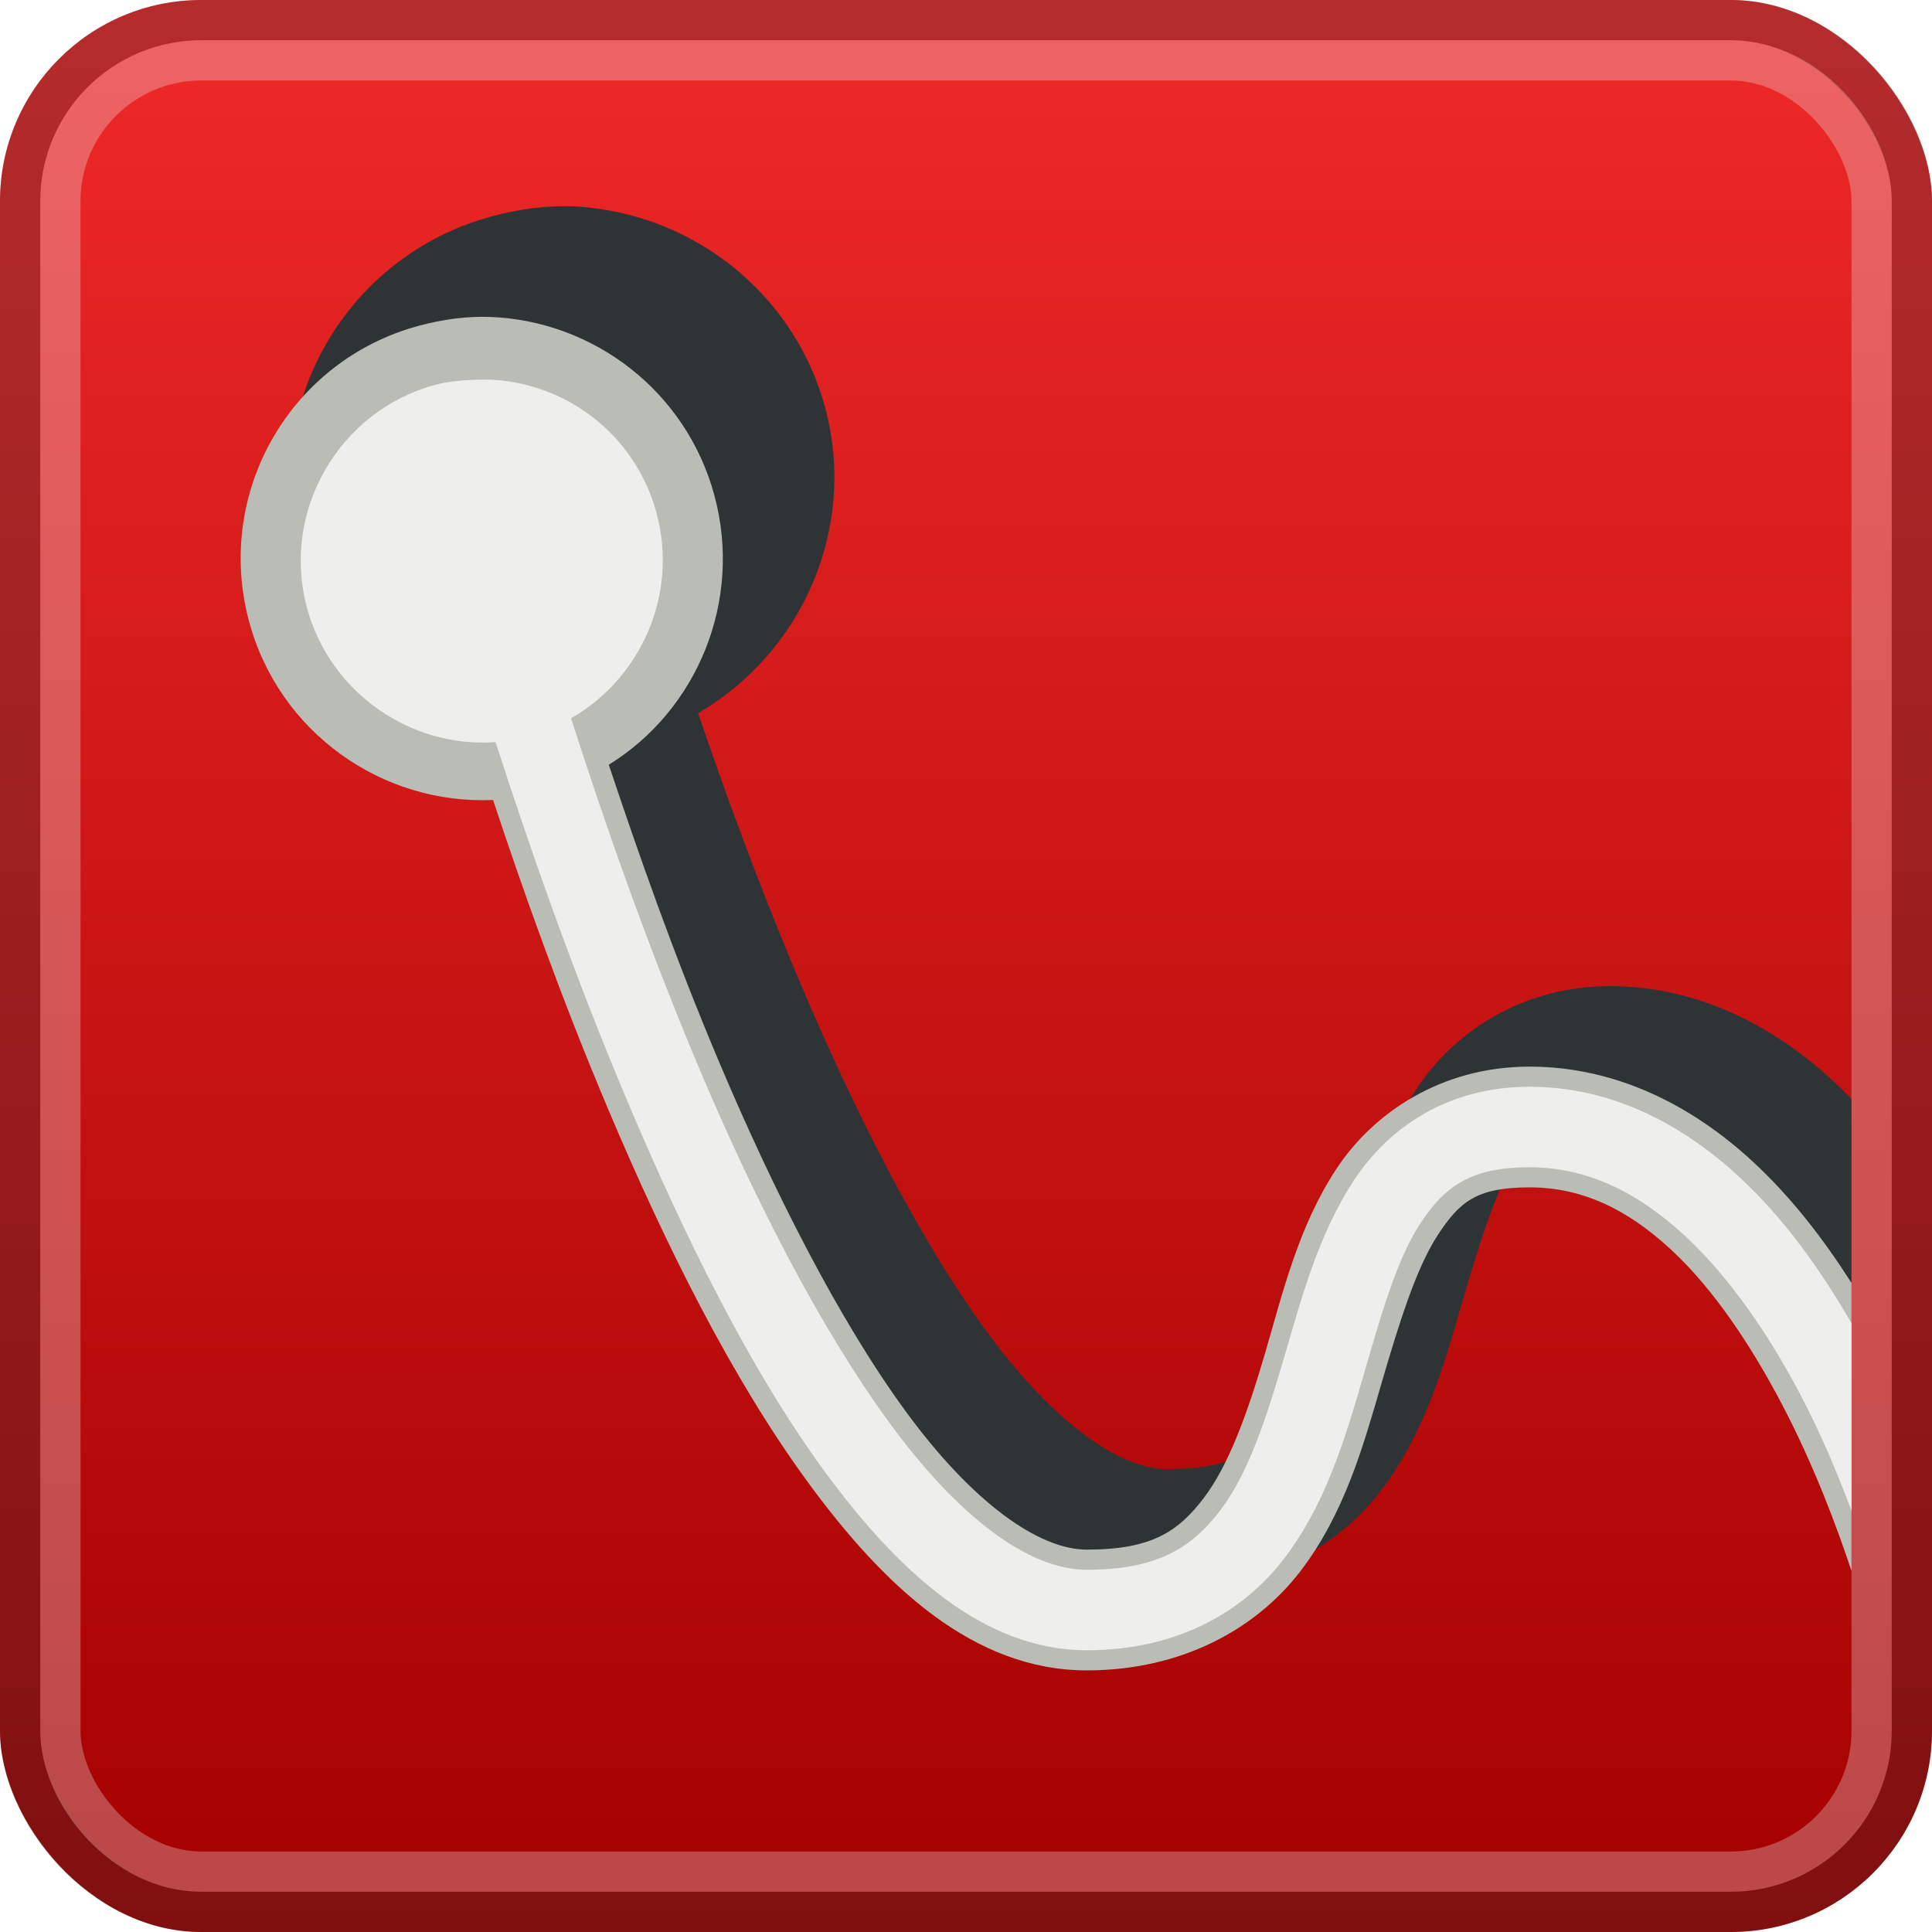 <?xml version="1.0" encoding="UTF-8" standalone="no"?>
<!-- Created with Inkscape (http://www.inkscape.org/) -->
<svg
   xmlns:dc="http://purl.org/dc/elements/1.1/"
   xmlns:cc="http://creativecommons.org/ns#"
   xmlns:rdf="http://www.w3.org/1999/02/22-rdf-syntax-ns#"
   xmlns:svg="http://www.w3.org/2000/svg"
   xmlns="http://www.w3.org/2000/svg"
   xmlns:xlink="http://www.w3.org/1999/xlink"
   xmlns:sodipodi="http://sodipodi.sourceforge.net/DTD/sodipodi-0.dtd"
   xmlns:inkscape="http://www.inkscape.org/namespaces/inkscape"
   width="48"
   height="48"
   id="svg2"
   sodipodi:version="0.32"
   inkscape:version="0.46"
   version="1.0"
   sodipodi:docname="vagalume-icon-rounded.svg"
   inkscape:output_extension="org.inkscape.output.svg.inkscape"
   inkscape:export-filename="/home/surferfromzorch/Desktop/Dropbox/Vagalume/26.png"
   inkscape:export-xdpi="48.75"
   inkscape:export-ydpi="48.75">
  <sodipodi:namedview
     id="base"
     pagecolor="#ffffff"
     bordercolor="#666666"
     borderopacity="1.0"
     inkscape:pageopacity="0.0"
     inkscape:pageshadow="2"
     inkscape:zoom="5.656854"
     inkscape:cx="55.274372"
     inkscape:cy="-5.5648297"
     inkscape:document-units="px"
     inkscape:current-layer="layer6"
     showgrid="true"
     inkscape:object-paths="true"
     inkscape:object-nodes="true"
     objecttolerance="11"
     gridtolerance="11"
     guidetolerance="11"
     showguides="true"
     inkscape:guide-bbox="true"
     inkscape:showpageshadow="false"
     showborder="true">
    <inkscape:grid
       type="xygrid"
       id="grid2400"
       visible="false"
       enabled="true"
       dotted="false"
       spacingx="0.5px"
       spacingy="0.5px"
       empspacing="6" />
    <sodipodi:guide
       orientation="0,1"
       position="0,34"
       id="guide2402" />
    <sodipodi:guide
       orientation="0,1"
       position="0,8"
       id="guide2404" />
    <sodipodi:guide
       orientation="1,0"
       position="12,0"
       id="guide2406" />
    <sodipodi:guide
       orientation="0,1"
       position="0,20"
       id="guide2408" />
    <sodipodi:guide
       orientation="1,0"
       position="27,7.071"
       id="guide2410" />
    <sodipodi:guide
       orientation="1,0"
       position="38,4.546"
       id="guide2412" />
    <sodipodi:guide
       orientation="1,0"
       position="24,50.5"
       id="guide2488" />
    <sodipodi:guide
       orientation="0,1"
       position="3.889,24"
       id="guide2497" />
  </sodipodi:namedview>
  <defs
     id="defs4">
    <linearGradient
       id="linearGradient5326">
      <stop
         style="stop-color:#a40000;stop-opacity:1"
         offset="0"
         id="stop5328" />
      <stop
         style="stop-color:#ef2929;stop-opacity:1"
         offset="1"
         id="stop5330" />
    </linearGradient>
    <linearGradient
       id="linearGradient5238">
      <stop
         id="stop5240"
         offset="0"
         style="stop-color:#a40000;stop-opacity:1" />
      <stop
         id="stop5242"
         offset="1"
         style="stop-color:#ef2929;stop-opacity:1" />
    </linearGradient>
    <linearGradient
       id="linearGradient5216">
      <stop
         style="stop-color:#eeeeec;stop-opacity:1"
         offset="0"
         id="stop5218" />
      <stop
         style="stop-color:#eeeeec;stop-opacity:0;"
         offset="1"
         id="stop5220" />
    </linearGradient>
    <linearGradient
       id="linearGradient5202">
      <stop
         id="stop5204"
         offset="0"
         style="stop-color:#eeeeec;stop-opacity:1;" />
      <stop
         id="stop5206"
         offset="1"
         style="stop-color:#eeeeec;stop-opacity:0;" />
    </linearGradient>
    <marker
       inkscape:stockid="DotM"
       orient="auto"
       refY="0.0"
       refX="0.0"
       id="DotM"
       style="overflow:visible">
      <path
         id="path3258"
         d="M -2.5,-1.0 C -2.5,1.76 -4.74,4.0 -7.5,4.0 C -10.26,4.0 -12.5,1.76 -12.5,-1.0 C -12.5,-3.76 -10.26,-6.0 -7.5,-6.0 C -4.74,-6.0 -2.5,-3.76 -2.5,-1.0 z "
         style="fill-rule:evenodd;stroke:#000000;stroke-width:1.0pt;marker-start:none;marker-end:none"
         transform="scale(0.4) translate(7.4, 1)" />
    </marker>
    <marker
       inkscape:stockid="DotL"
       orient="auto"
       refY="0.0"
       refX="0.0"
       id="DotL"
       style="overflow:visible">
      <path
         id="path3255"
         d="M -2.5,-1.0 C -2.5,1.76 -4.74,4.0 -7.5,4.0 C -10.26,4.0 -12.5,1.76 -12.5,-1.0 C -12.5,-3.76 -10.26,-6.0 -7.5,-6.0 C -4.74,-6.0 -2.5,-3.76 -2.5,-1.0 z "
         style="fill-rule:evenodd;stroke:#000000;stroke-width:1.0pt;marker-start:none;marker-end:none"
         transform="scale(0.8) translate(7.4, 1)" />
    </marker>
    <inkscape:perspective
       sodipodi:type="inkscape:persp3d"
       inkscape:vp_x="0 : 526.18109 : 1"
       inkscape:vp_y="0 : 1000 : 0"
       inkscape:vp_z="744.09448 : 526.18109 : 1"
       inkscape:persp3d-origin="372.04724 : 350.78739 : 1"
       id="perspective10" />
    <inkscape:perspective
       id="perspective2390"
       inkscape:persp3d-origin="372.04724 : 350.78739 : 1"
       inkscape:vp_z="744.09448 : 526.18109 : 1"
       inkscape:vp_y="0 : 1000 : 0"
       inkscape:vp_x="0 : 526.18109 : 1"
       sodipodi:type="inkscape:persp3d" />
    <marker
       inkscape:stockid="DotM0"
       orient="auto"
       refY="0.0"
       refX="0.0"
       id="DotM0"
       style="overflow:visible">
      <path
         id="path4500"
         d="M -2.5,-1.0 C -2.5,1.76 -4.74,4.0 -7.5,4.0 C -10.26,4.0 -12.5,1.76 -12.5,-1.0 C -12.5,-3.76 -10.26,-6.0 -7.5,-6.0 C -4.74,-6.0 -2.5,-3.76 -2.5,-1.0 z "
         style="marker-end:none;fill-rule:evenodd;marker-start:none;stroke:#edd400;stroke-width:1.0pt;fill:#edd400"
         transform="scale(0.4) translate(7.4, 1)" />
    </marker>
    <marker
       inkscape:stockid="DotM06"
       orient="auto"
       refY="0.0"
       refX="0.0"
       id="DotM06"
       style="overflow:visible">
      <path
         id="path4557"
         d="M -2.5,-1.0 C -2.5,1.76 -4.74,4.0 -7.5,4.0 C -10.26,4.0 -12.5,1.76 -12.5,-1.0 C -12.5,-3.76 -10.26,-6.0 -7.5,-6.0 C -4.74,-6.0 -2.5,-3.76 -2.5,-1.0 z "
         style="marker-end:none;fill-rule:evenodd;marker-start:none;stroke:#eeeeec;stroke-width:1.0pt;fill:#eeeeec"
         transform="scale(0.4) translate(7.4, 1)" />
    </marker>
    <linearGradient
       inkscape:collect="always"
       xlink:href="#linearGradient5238"
       id="linearGradient5236"
       x1="87"
       y1="48"
       x2="87"
       y2="-0.015"
       gradientUnits="userSpaceOnUse"
       gradientTransform="translate(-60,0)" />
    <linearGradient
       inkscape:collect="always"
       xlink:href="#linearGradient5326"
       id="linearGradient5292"
       gradientUnits="userSpaceOnUse"
       gradientTransform="translate(-59.979,0)"
       x1="87"
       y1="48"
       x2="87"
       y2="-0.015" />
    <radialGradient
       inkscape:collect="always"
       xlink:href="#linearGradient5216"
       id="radialGradient5308"
       cx="32.5"
       cy="19"
       fx="32.5"
       fy="19"
       r="9"
       gradientUnits="userSpaceOnUse"
       gradientTransform="matrix(1.667,-1.8703704e-7,1.8703704e-7,1.667,-21.667,-12.667)" />
    <marker
       inkscape:stockid="DotM0K"
       orient="auto"
       refY="0.0"
       refX="0.0"
       id="DotM0K"
       style="overflow:visible">
      <path
         id="path3275"
         d="M -2.5,-1.0 C -2.5,1.76 -4.74,4.0 -7.5,4.0 C -10.26,4.0 -12.5,1.76 -12.5,-1.0 C -12.5,-3.76 -10.26,-6.0 -7.5,-6.0 C -4.74,-6.0 -2.5,-3.76 -2.5,-1.0 z "
         style="marker-end:none;fill-rule:evenodd;marker-start:none;stroke:#2e3436;stroke-width:1.0pt;fill:#2e3436"
         transform="scale(0.4) translate(7.4, 1)" />
    </marker>
    <linearGradient
       y2="-0.015"
       x2="87"
       y1="48"
       x1="87"
       gradientTransform="translate(-59.979,0)"
       gradientUnits="userSpaceOnUse"
       id="linearGradient3346"
       xlink:href="#linearGradient5326"
       inkscape:collect="always" />
    <linearGradient
       y2="-0.015"
       x2="87"
       y1="48"
       x1="87"
       gradientTransform="matrix(4.2109738e-2,0,0,1,43.473,0)"
       gradientUnits="userSpaceOnUse"
       id="linearGradient3385"
       xlink:href="#linearGradient5326"
       inkscape:collect="always" />
    <marker
       inkscape:stockid="DotM07"
       orient="auto"
       refY="0.0"
       refX="0.0"
       id="DotM07"
       style="overflow:visible">
      <path
         id="path3815"
         d="M -2.5,-1.0 C -2.5,1.76 -4.74,4.0 -7.5,4.0 C -10.26,4.0 -12.5,1.76 -12.5,-1.0 C -12.5,-3.76 -10.26,-6.0 -7.5,-6.0 C -4.74,-6.0 -2.5,-3.76 -2.5,-1.0 z "
         style="marker-end:none;fill-rule:evenodd;marker-start:none;stroke:#d3d7cf;stroke-width:1.0pt;fill:#d3d7cf"
         transform="scale(0.4) translate(7.4, 1)" />
    </marker>
    <filter
       inkscape:collect="always"
       id="filter4370"
       x="-0.113"
       width="1.226"
       y="-0.128"
       height="1.255">
      <feGaussianBlur
         inkscape:collect="always"
         stdDeviation="1.829"
         id="feGaussianBlur4372" />
    </filter>
    <filter
       inkscape:collect="always"
       id="filter4374">
      <feGaussianBlur
         inkscape:collect="always"
         stdDeviation="0.921"
         id="feGaussianBlur4376" />
    </filter>
    <filter
       inkscape:collect="always"
       id="filter4378">
      <feGaussianBlur
         inkscape:collect="always"
         stdDeviation="0.438"
         id="feGaussianBlur4380" />
    </filter>
    <linearGradient
       inkscape:collect="always"
       xlink:href="#linearGradient5326"
       id="linearGradient3312"
       gradientUnits="userSpaceOnUse"
       gradientTransform="translate(-60,0)"
       x1="87"
       y1="48"
       x2="87"
       y2="-0.015" />
    <linearGradient
       inkscape:collect="always"
       xlink:href="#linearGradient5326"
       id="linearGradient3354"
       gradientUnits="userSpaceOnUse"
       x1="87"
       y1="48"
       x2="87"
       y2="-0.015"
       gradientTransform="translate(20,0)" />
    <linearGradient
       inkscape:collect="always"
       xlink:href="#linearGradient5326"
       id="linearGradient3362"
       gradientUnits="userSpaceOnUse"
       x1="87"
       y1="48"
       x2="87"
       y2="-0.015" />
    <linearGradient
       inkscape:collect="always"
       xlink:href="#linearGradient5326"
       id="linearGradient2465"
       gradientUnits="userSpaceOnUse"
       gradientTransform="translate(-60,0)"
       x1="87"
       y1="48"
       x2="87"
       y2="-0.015" />
  </defs>
  <g
     inkscape:label="base"
     inkscape:groupmode="layer"
     id="layer1"
     style="display:inline">
    <rect
       style="opacity:1;fill:url(#linearGradient2465);fill-opacity:1;stroke:none;stroke-width:1.957;stroke-linecap:round;stroke-miterlimit:4;stroke-dasharray:none;stroke-opacity:1;display:inline"
       id="rect2453"
       width="48"
       height="48"
       x="0"
       y="0"
       rx="5" />
  </g>
  <g
     inkscape:label="icon-raw"
     id="layer5"
     inkscape:groupmode="layer"
     style="display:none">
    <path
       inkscape:export-ydpi="89"
       inkscape:export-xdpi="89"
       style="fill:none;fill-rule:evenodd;stroke:#2e3436;stroke-width:3;stroke-linecap:butt;stroke-linejoin:miter;marker-start:url(#DotM0K);stroke-miterlimit:4;stroke-dasharray:none;stroke-opacity:1"
       d="M 14,12 C 14,12 21,38 29,38 C 37,38 33,26 40,26 C 47,26 50,38.424 50,38.424"
       id="path3351" />
    <path
       style="fill:none;fill-rule:evenodd;stroke:#d3d7cf;stroke-width:3;stroke-linecap:butt;stroke-linejoin:miter;marker-start:url(#DotM07);stroke-miterlimit:4;stroke-dasharray:none;stroke-opacity:1"
       d="M 12,14 C 12,14 19,40 27,40 C 35,40 31,28 38,28 C 45,28 48,40.424 48,40.424"
       id="path3353" />
    <path
       style="fill:none;fill-rule:evenodd;stroke:#eeeeec;stroke-width:2;stroke-linecap:butt;stroke-linejoin:miter;marker-start:url(#DotM06);stroke-miterlimit:4;stroke-dasharray:none;stroke-opacity:1"
       d="M 12,14 C 12,14 19,40 27,40 C 35,40 31,28 38,28 C 45,28 48,40.424 48,40.424"
       id="path3355" />
  </g>
  <g
     inkscape:label="icon"
     id="layer6"
     inkscape:groupmode="layer"
     style="display:inline">
    <g
       style="display:inline"
       id="g2457"
       transform="translate(60,0)">
      <path
         id="path2459"
         d="M -45.781,5.125 C -46.44,5.104 -47.108,5.194 -47.781,5.375 C -51.371,6.342 -53.529,10.035 -52.562,13.625 C -51.705,16.809 -48.678,18.874 -45.5,18.625 C -44.78,20.755 -43.925,23.111 -42.875,25.594 C -41.475,28.904 -39.837,32.213 -37.938,34.812 C -36.038,37.412 -33.812,39.5 -31,39.5 C -28.625,39.5 -26.778,38.458 -25.688,37.031 C -24.597,35.604 -24.13,33.925 -23.688,32.406 C -23.245,30.888 -22.82,29.513 -22.281,28.688 C -21.742,27.862 -21.321,27.5 -20,27.5 C -18.694,27.5 -17.576,28.041 -16.5,29.031 C -15.554,29.902 -14.708,31.106 -14,32.375 L -14,27.312 C -14.15,27.151 -14.304,26.995 -14.469,26.844 C -15.924,25.504 -17.806,24.5 -20,24.5 C -22.179,24.5 -23.883,25.638 -24.812,27.062 C -25.742,28.487 -26.13,30.112 -26.562,31.594 C -26.995,33.075 -27.465,34.396 -28.094,35.219 C -28.722,36.042 -29.375,36.5 -31,36.5 C -32.188,36.5 -33.837,35.338 -35.5,33.062 C -37.163,30.787 -38.775,27.596 -40.125,24.406 C -41.13,22.03 -41.958,19.769 -42.656,17.719 C -40.08,16.221 -38.691,13.13 -39.5,10.125 C -40.225,7.433 -42.52,5.55 -45.125,5.188 C -45.342,5.157 -45.562,5.132 -45.781,5.125 z"
         style="fill:#2e3436;fill-opacity:1;fill-rule:evenodd;stroke:none;stroke-width:3;stroke-linecap:butt;stroke-linejoin:miter;stroke-miterlimit:4;stroke-dasharray:none;stroke-opacity:1;display:inline;filter:url(#filter4370)" />
      <path
         id="path2461"
         d="M -47.812,7.875 C -48.402,7.852 -48.994,7.932 -49.594,8.094 C -52.792,8.955 -54.674,12.239 -53.812,15.438 C -53.068,18.204 -50.499,19.999 -47.75,19.875 C -46.994,22.158 -46.049,24.82 -44.875,27.594 C -43.475,30.904 -41.837,34.213 -39.938,36.812 C -38.038,39.412 -35.812,41.5 -33,41.5 C -30.625,41.5 -28.778,40.458 -27.688,39.031 C -26.597,37.604 -26.13,35.925 -25.688,34.406 C -25.245,32.888 -24.82,31.513 -24.281,30.688 C -23.742,29.862 -23.321,29.5 -22,29.5 C -20.694,29.5 -19.576,30.041 -18.5,31.031 C -17.424,32.021 -16.48,33.451 -15.719,34.906 C -14.931,36.412 -14.371,37.914 -14,39.031 L -14,31.875 C -14.694,30.786 -15.5,29.736 -16.469,28.844 C -17.924,27.504 -19.806,26.5 -22,26.5 C -24.179,26.5 -25.883,27.638 -26.812,29.062 C -27.742,30.487 -28.13,32.112 -28.562,33.594 C -28.995,35.075 -29.465,36.396 -30.094,37.219 C -30.722,38.042 -31.375,38.5 -33,38.5 C -34.188,38.5 -35.837,37.338 -37.5,35.062 C -39.163,32.787 -40.775,29.596 -42.125,26.406 C -43.248,23.753 -44.141,21.199 -44.875,19 C -42.677,17.642 -41.544,14.934 -42.25,12.312 C -42.95,9.714 -45.257,7.974 -47.812,7.875 z"
         style="fill:#babdb6;fill-opacity:1;fill-rule:evenodd;stroke:none;stroke-width:3;stroke-linecap:butt;stroke-linejoin:miter;stroke-miterlimit:4;stroke-dasharray:none;stroke-opacity:1;display:inline;filter:url(#filter4374)" />
      <path
         id="path2463"
         d="M -48.281,9.438 C -48.579,9.451 -48.888,9.482 -49.188,9.562 C -51.581,10.207 -53.019,12.7 -52.375,15.094 C -51.806,17.208 -49.799,18.591 -47.688,18.438 C -46.896,20.887 -45.783,24.121 -44.406,27.375 C -43.014,30.665 -41.391,33.986 -39.531,36.531 C -37.671,39.077 -35.542,41 -33,41 C -30.75,41 -29.107,40.045 -28.094,38.719 C -27.081,37.392 -26.597,35.794 -26.156,34.281 C -25.715,32.769 -25.323,31.332 -24.719,30.406 C -24.115,29.481 -23.464,29 -22,29 C -20.546,29 -19.295,29.639 -18.156,30.688 C -17.017,31.736 -16.028,33.2 -15.25,34.688 C -14.724,35.692 -14.336,36.646 -14,37.531 L -14,32.875 C -14.764,31.554 -15.671,30.269 -16.812,29.219 C -18.205,27.937 -19.954,27 -22,27 C -24.036,27 -25.51,28.019 -26.375,29.344 C -27.24,30.668 -27.66,32.231 -28.094,33.719 C -28.528,35.206 -28.982,36.608 -29.688,37.531 C -30.393,38.455 -31.25,39 -33,39 C -34.458,39 -36.204,37.673 -37.906,35.344 C -39.609,33.014 -41.236,29.835 -42.594,26.625 C -43.941,23.441 -45.043,20.253 -45.812,17.844 C -44.075,16.853 -43.144,14.769 -43.688,12.75 C -44.171,10.955 -45.67,9.71 -47.406,9.469 C -47.696,9.428 -47.983,9.424 -48.281,9.438 z"
         style="fill:#eeeeec;fill-opacity:1;fill-rule:evenodd;stroke:none;stroke-width:2;stroke-linecap:butt;stroke-linejoin:miter;stroke-miterlimit:4;stroke-dasharray:none;stroke-opacity:1;display:inline;filter:url(#filter4378)" />
    </g>
  </g>
  <g
     inkscape:groupmode="layer"
     id="layer7"
     inkscape:label="base-outline"
     style="display:inline">
    <rect
       style="opacity:0.3;fill:none;fill-opacity:1;fill-rule:nonzero;stroke:#2e3436;stroke-width:1;marker:none;marker-start:none;marker-mid:none;marker-end:none;stroke-miterlimit:4;stroke-dasharray:none;visibility:visible;display:inline;overflow:visible;enable-background:accumulate"
       id="rect2455"
       width="47"
       height="47"
       x="0.5"
       y="0.5"
       rx="4.5" />
    <rect
       style="opacity:0.3;fill:none;fill-opacity:1;fill-rule:nonzero;stroke:#eeeeec;stroke-width:1;marker:none;marker-start:none;marker-mid:none;marker-end:none;stroke-miterlimit:4;stroke-dasharray:none;visibility:visible;display:inline;overflow:visible;enable-background:accumulate"
       id="rect2457"
       width="45"
       height="45"
       x="1.5"
       y="1.5"
       rx="3.5" />
  </g>
</svg>
